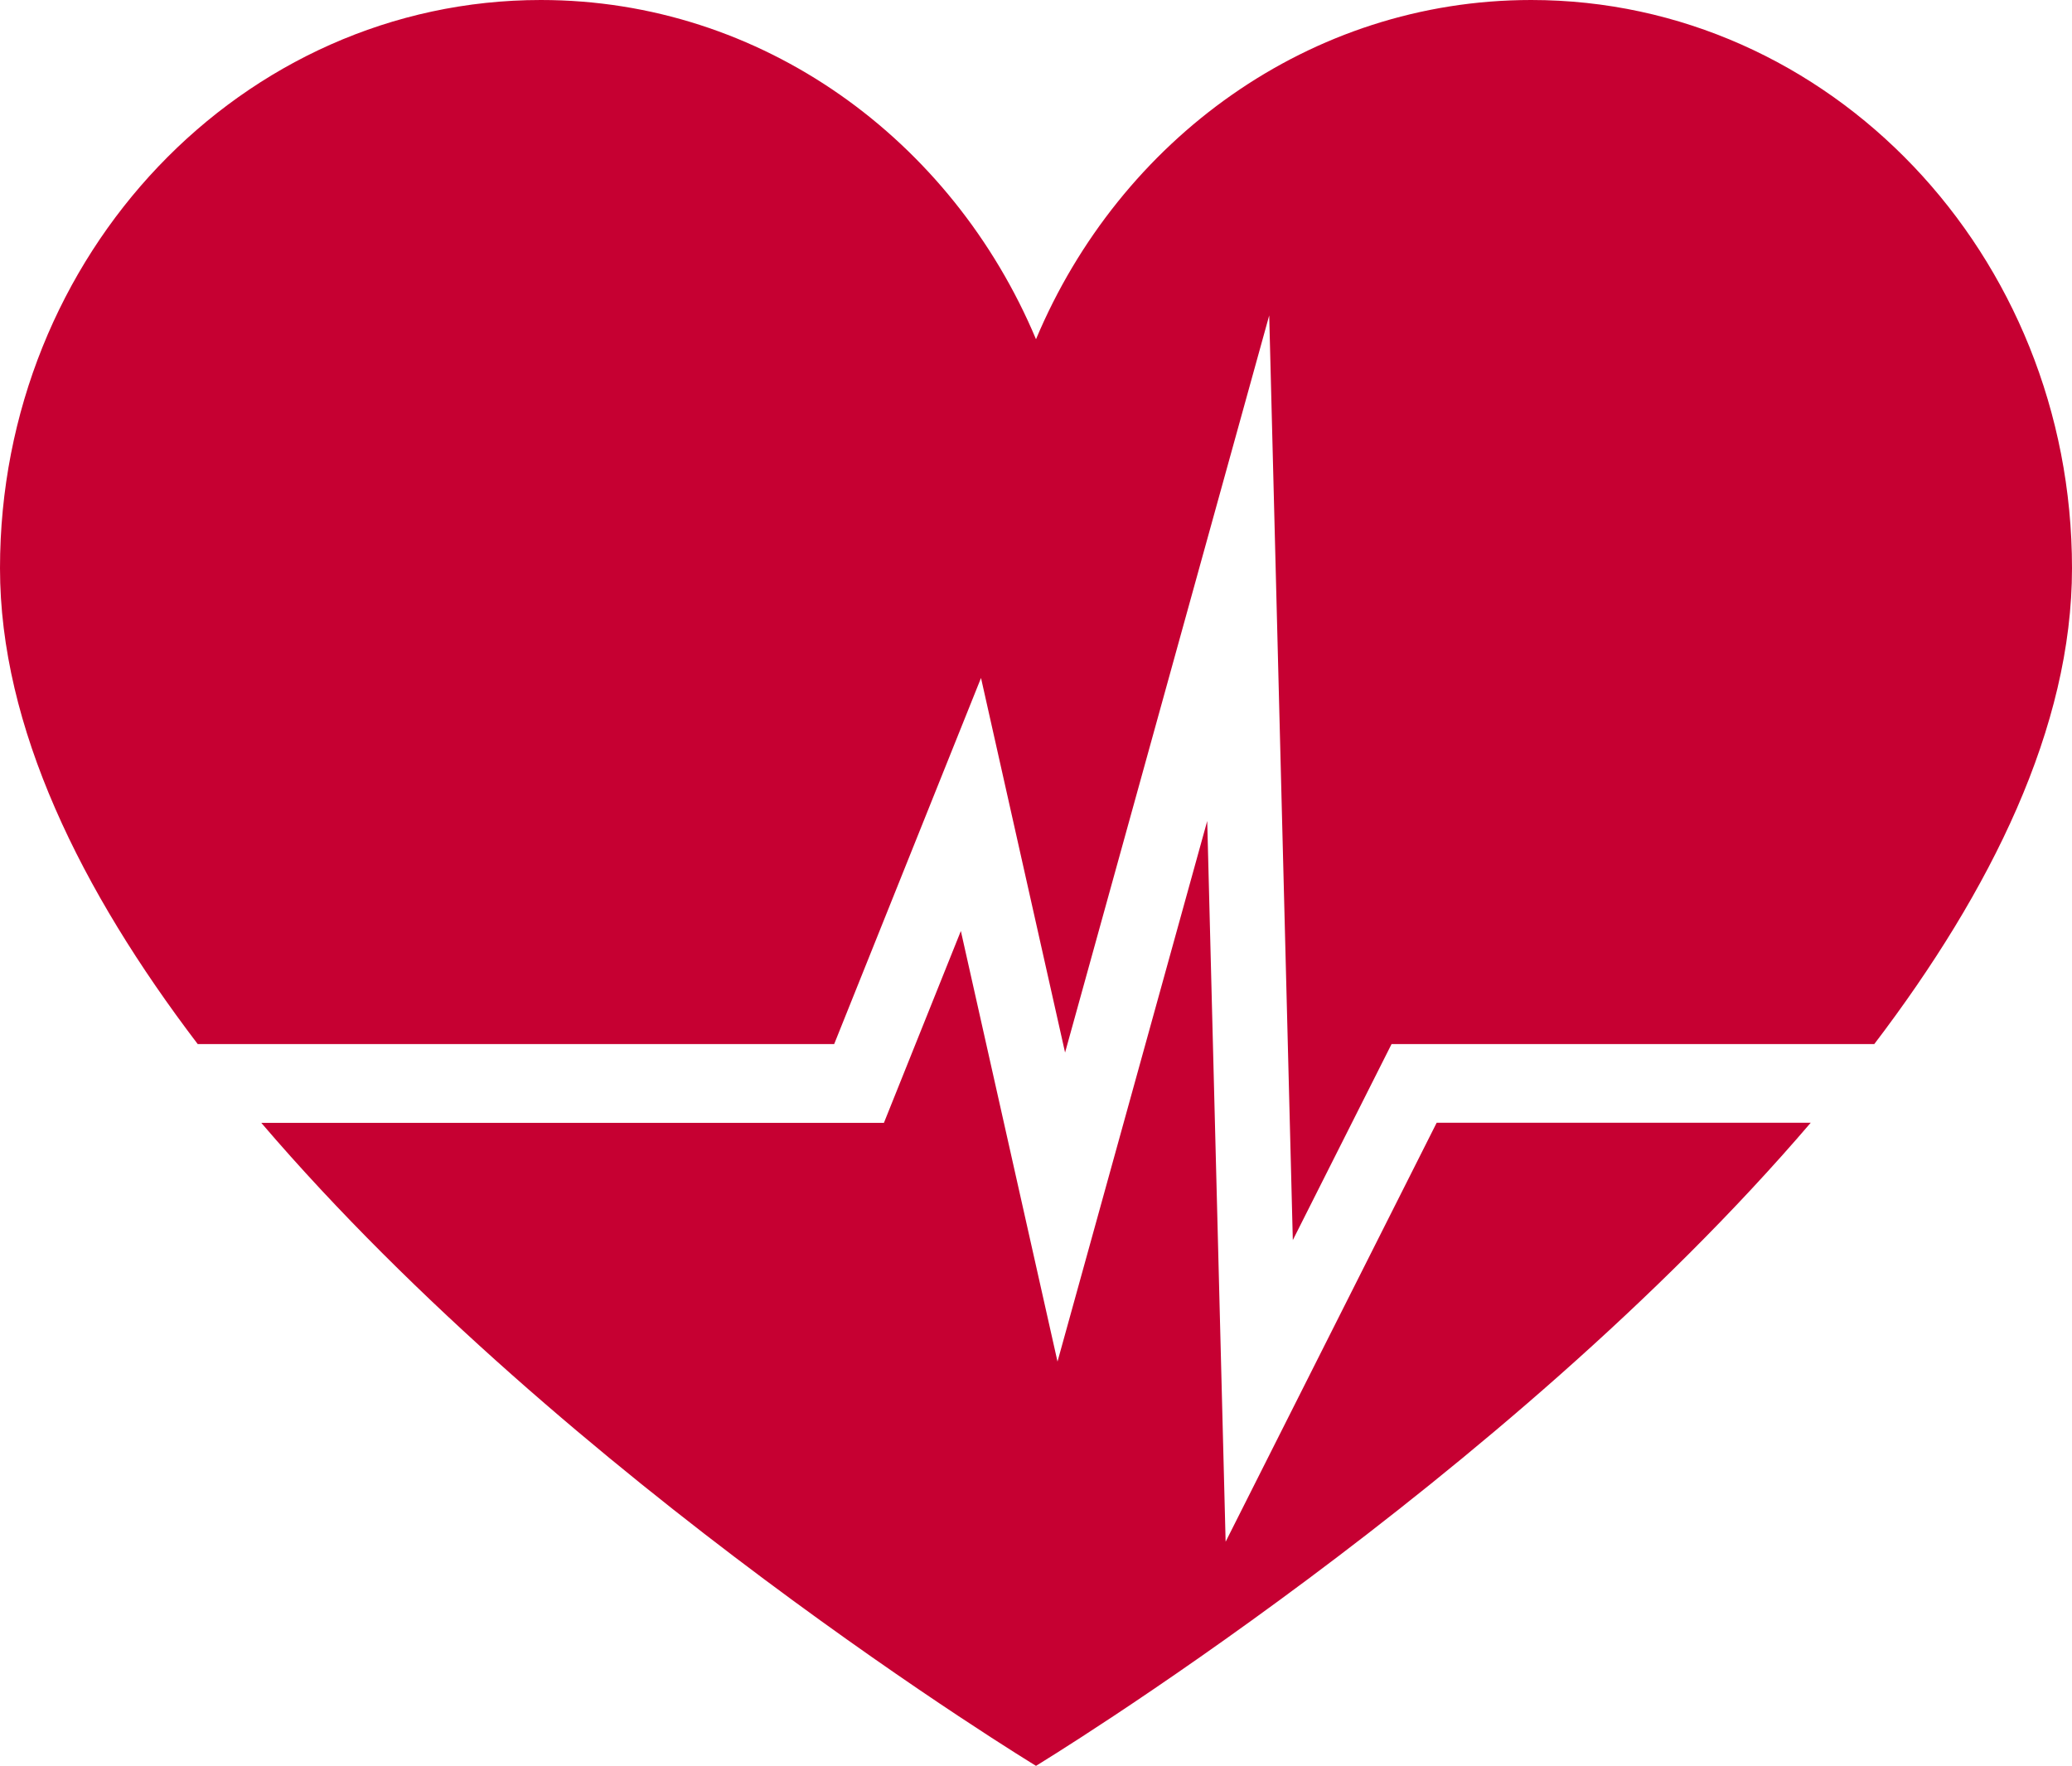 <svg id="Layer_1" data-name="Layer 1" xmlns="http://www.w3.org/2000/svg" viewBox="0 0 474 404"><defs><style>.cls-1{fill:#c60032;}</style></defs><title>Logo-Simple</title><path class="cls-1" d="M190.83,238.87l33.59-83.76,19.23,85.7,46.7-168.64,5.4,211.55,22.59-44.85H428.77C455.47,203.79,474,166.35,474,130,474,58.2,418.6,0,350.27,0,299.67,0,256.18,31.91,237,77.61,217.82,31.91,174.33,0,123.73,0,55.4,0,0,58.2,0,130c0,36.35,18.53,73.79,45.23,108.87Z" transform="translate(0)"/><path class="cls-1" d="M328.66,256.87l-48.28,95.86-4.21-164.9L241.92,311.51,219.81,213l-17.6,43.89H59.77C130,339,237,404,237,404s107-65,177.23-147.13Z" transform="translate(0)"/></svg>